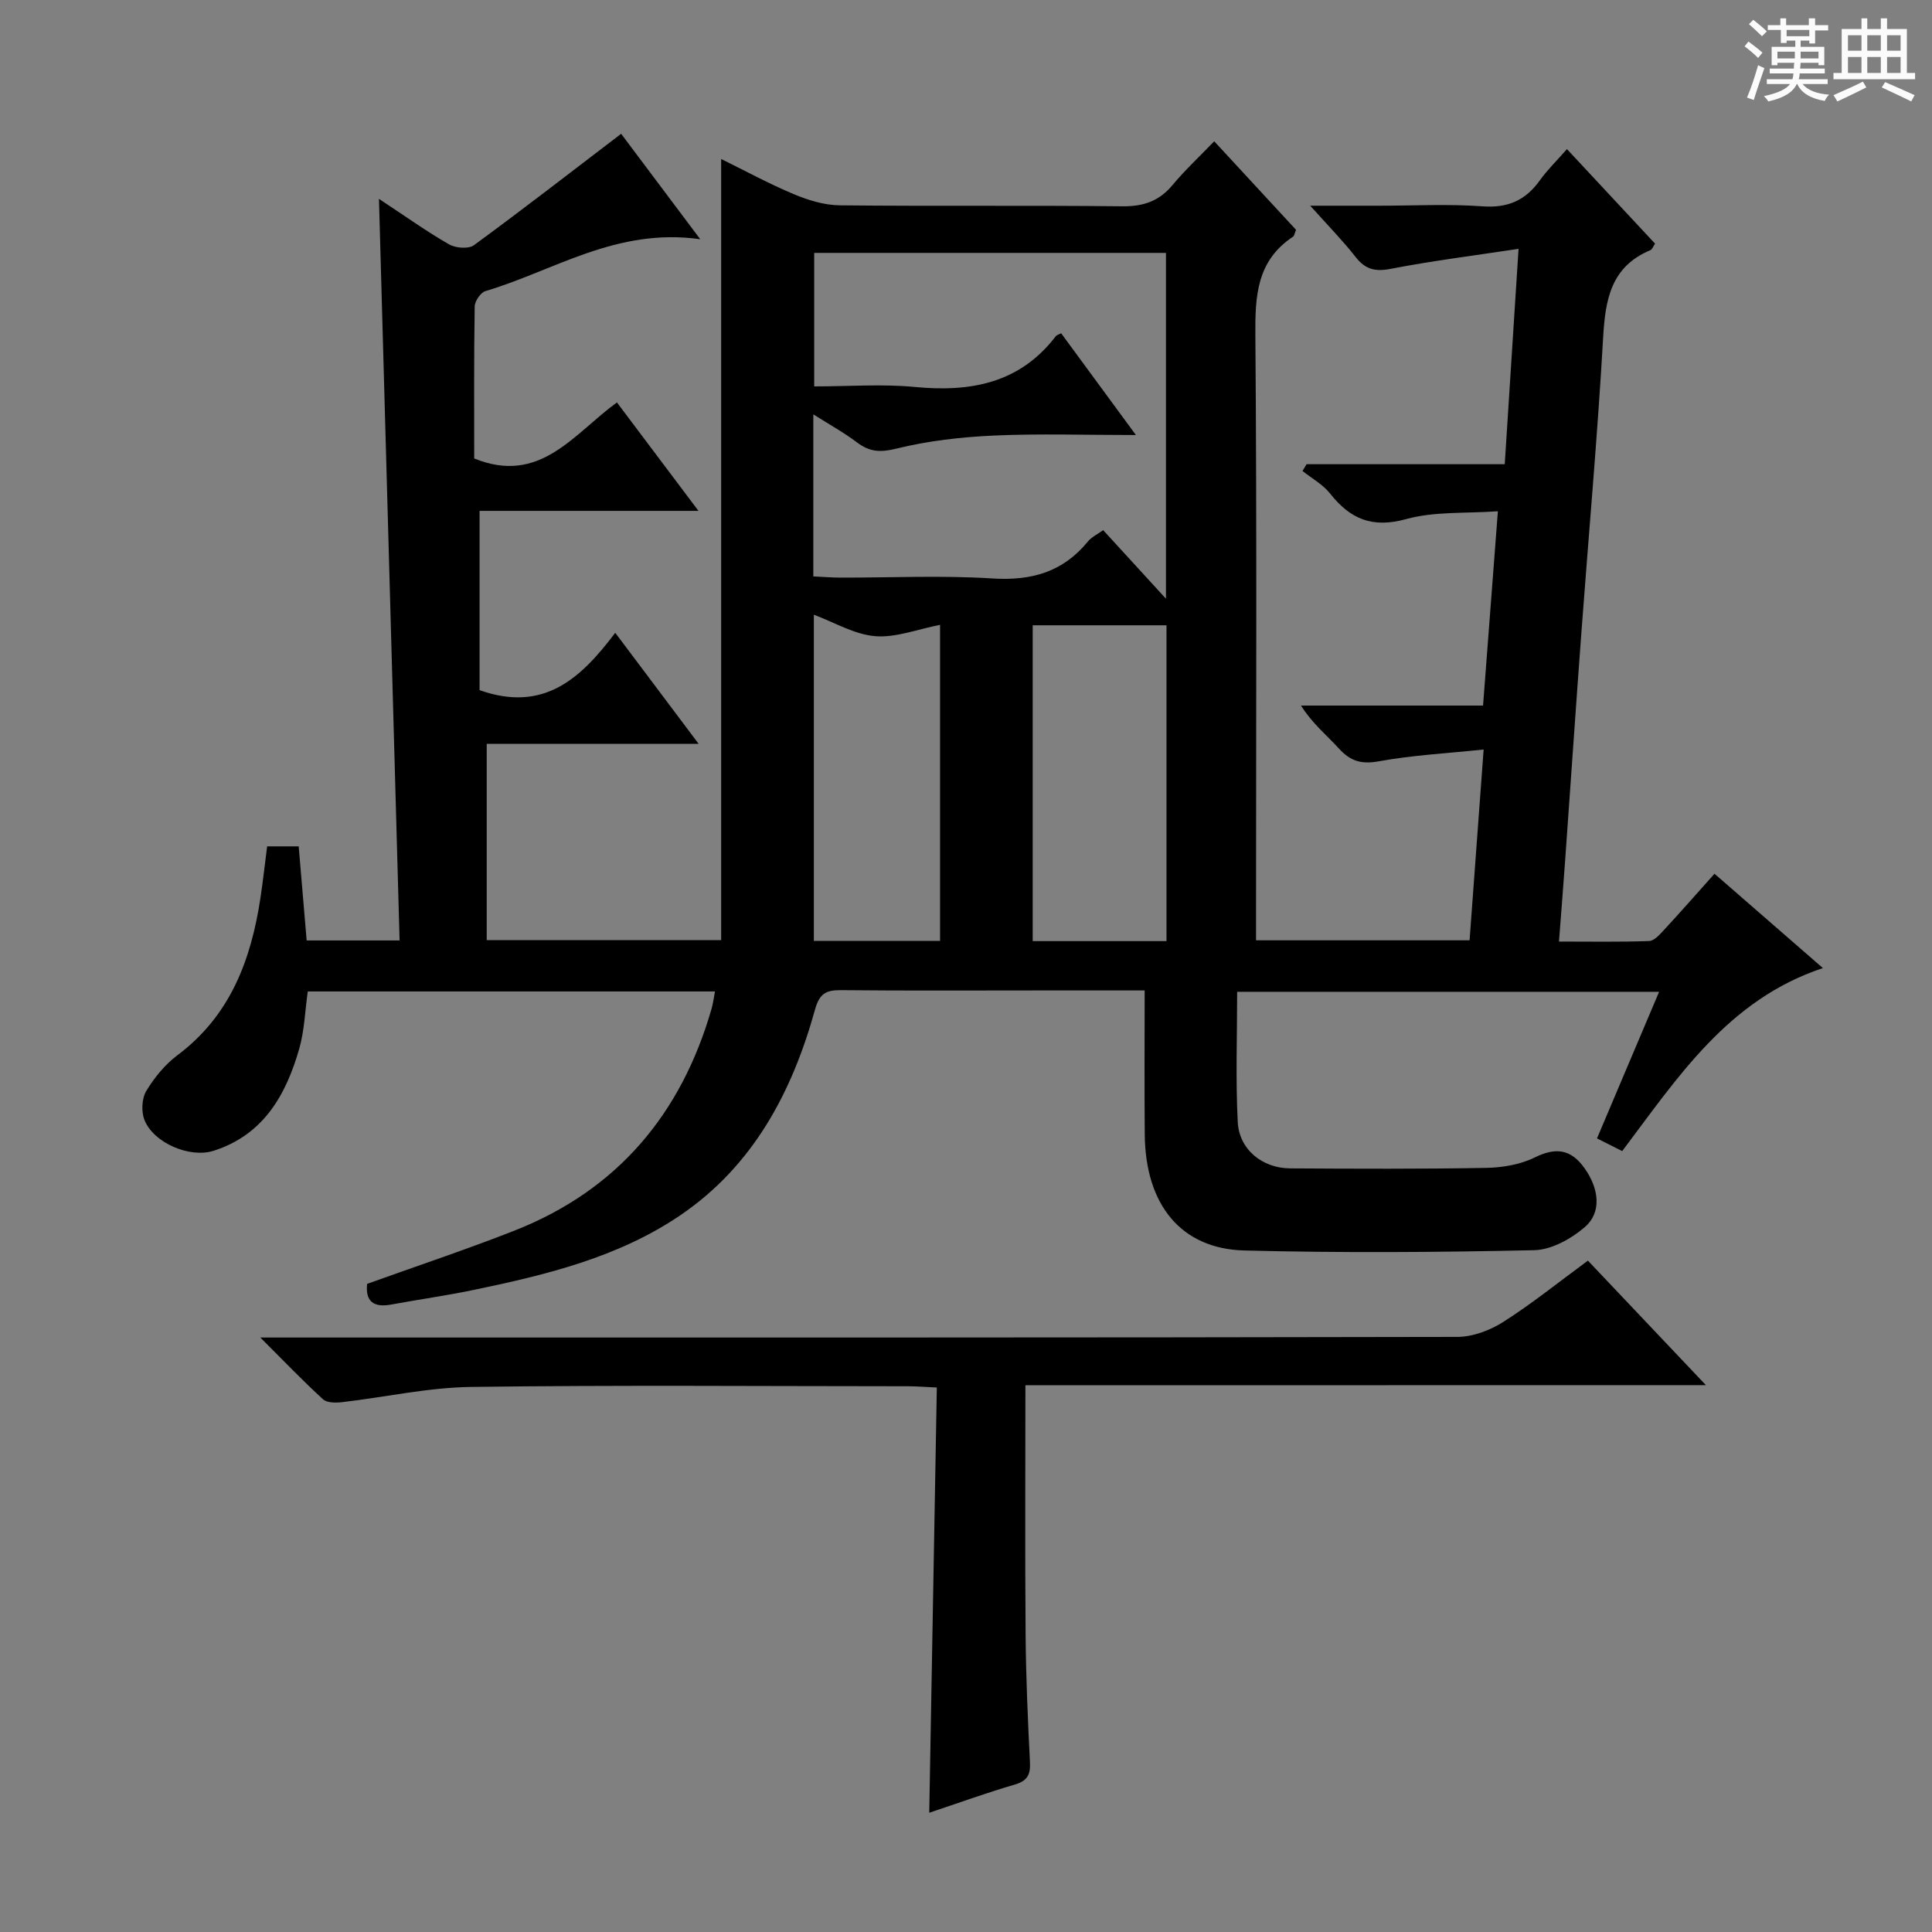 <svg enable-background="new 0 0 400 400" viewBox="0 0 400 400" xmlns="http://www.w3.org/2000/svg"><rect x="0" y="0" width="400" height="400" fill="#808080" stroke="none"/><path d="m361.2 9.6.8-1c.9.7 1.9 1.4 2.9 2.3l-.9 1.1c-1-1-2-1.8-2.8-2.4zm.5 10.6c.9-2.1 1.6-4.3 2.3-6.7.4.2.8.4 1.3.6-.7 2.1-1.5 4.3-2.2 6.6zm.4-15.2.9-.9c1 .8 2 1.6 2.8 2.4l-1 1c-.9-.9-1.8-1.7-2.7-2.5zm12.5-1.2h1.2v1.4h2.7v1.1h-2.7v2.7h-1.2v-.6h-1.8v1.3h4.9v3.8h-1.2v-.5h-3.7c0 .4-.1.9-.1 1.2h5.1v1h-5.2c0 .5-.1.9-.2 1.2h6v1h-5.2c1.1 1.3 2.9 2 5.5 2.2-.4.4-.7.8-.9 1.3-2.9-.5-4.8-1.6-5.7-3.5h-.1c-.8 1.7-2.7 2.9-5.9 3.6-.2-.4-.6-.8-.9-1.1 2.8-.6 4.6-1.4 5.4-2.5h-4.8v-1h5.3c.1-.3.2-.7.2-1.2h-4.9v-1h5c0-.4 0-.8.1-1.2h-3.5v.5h-1.2v-3.8h4.9v-1.3h-1.8v.5h-1.2v-2.7h-2.7v-1h2.6v-1.4h1.2v1.4h4.7v-1.4zm-6.6 8.3h3.6c0-.4 0-.9 0-1.4h-3.6zm1.9-4.6h4.7v-1.3h-4.7zm6.6 3.2h-3.7v1.4h3.7z" fill="#fafbfa"/><path d="m385.3 3.8h1.3v2.2h2.8v-2.2h1.3v2.2h4.1v9.1h1.7v1.3h-16.9v-1.3h1.7v-9.1h4.1v-2.2zm.4 13.1.7 1.2c-1.8.9-3.8 1.9-6 2.9-.2-.4-.5-.8-.8-1.3 2.3-1 4.3-1.9 6.1-2.8zm-3.1-6.4h2.8v-3.2h-2.8zm0 4.6h2.8v-3.3h-2.8zm4-4.6h2.8v-3.2h-2.8zm0 4.6h2.8v-3.3h-2.8zm3.7 1.9c2.1.9 4.1 1.8 6.1 2.7l-.7 1.3c-2.2-1.1-4.2-2-6.1-2.9zm3.2-9.7h-2.8v3.2h2.8zm-2.8 7.8h2.8v-3.3h-2.8z" fill="#fafbfa"/><g fill="#010000"><path d="m144.98 49.53c-17.36-2.46-30.29 6.54-44.48 10.74-1 .3-2.21 2.09-2.22 3.2-.17 10.63-.1 21.26-.1 31.45 13.66 5.57 20.62-5.14 29.55-11.6 5.58 7.43 10.95 14.56 16.88 22.45-15.69 0-30.55 0-45.32 0v37.12c13.24 4.68 20.9-2.33 28.09-11.88 5.84 7.77 11.24 14.96 17.27 23-15.39 0-29.75 0-43.88 0v40.63h48.54c0-53.73 0-107.46 0-161.72 5.01 2.46 9.94 5.15 15.08 7.3 2.97 1.24 6.3 2.26 9.47 2.29 19.5.21 39-.02 58.49.2 4.37.05 7.63-1.05 10.42-4.41 2.55-3.06 5.49-5.8 8.62-9.05 5.93 6.42 11.52 12.46 16.94 18.33-.34.83-.38 1.27-.6 1.41-7.54 4.97-7.89 12.28-7.82 20.47.32 39.66.14 79.33.14 118.99v6.23h44.21c.95-12.85 1.89-25.7 2.91-39.5-7.64.8-14.72 1.17-21.64 2.43-3.61.66-5.91.02-8.29-2.6-2.56-2.81-5.56-5.22-7.88-8.93h37.69c1.02-13.41 2-26.27 3.07-40.23-6.67.48-13.12 0-18.98 1.62-7.01 1.94-11.58.01-15.76-5.29-1.49-1.89-3.79-3.13-5.71-4.67.28-.47.56-.93.84-1.4h41.03c.95-14.85 1.87-29.19 2.86-44.59-9.24 1.4-17.91 2.48-26.47 4.14-3.25.63-5.27.11-7.28-2.47-2.63-3.36-5.64-6.42-9.38-10.6h14.22c7.17 0 14.36-.39 21.49.13 5.25.38 8.9-1.27 11.85-5.41 1.54-2.15 3.47-4.02 5.59-6.44 6.15 6.6 12.19 13.08 18.24 19.57-.39.57-.58 1.19-.96 1.35-8.19 3.42-9.34 10.23-9.79 18.14-1.16 20.4-3 40.77-4.51 61.16-1.17 15.76-2.24 31.52-3.37 47.28-.38 5.29-.8 10.58-1.26 16.57 6.48 0 12.58.11 18.66-.11 1.06-.04 2.2-1.34 3.07-2.28 3.39-3.66 6.68-7.41 10.47-11.65 7.46 6.5 14.78 12.87 22.44 19.53-19.64 6.52-30.05 22.64-41.55 37.89-1.77-.89-3.35-1.69-5.22-2.63 4.29-10.13 8.47-19.99 12.86-30.35-29.47 0-58.19 0-87.36 0 0 9.07-.33 18.03.12 26.94.29 5.72 5.08 9.58 10.86 9.62 13.5.08 27 .14 40.49-.1 3.41-.06 7.12-.67 10.14-2.16 4.39-2.16 7.5-1.72 10.3 2.21 3.04 4.26 3.61 9.18.04 12.23-2.83 2.43-6.9 4.69-10.47 4.76-19.99.44-40 .57-59.98.06-13.13-.34-20.49-9.47-20.63-23.97-.09-9.79-.02-19.57-.02-29.87-7.61 0-14.73 0-21.85 0-13.67 0-27.33.08-41-.06-3.13-.03-4.48.7-5.41 4.05-4.73 17.07-12.8 32.28-27.81 42.51-12.85 8.76-27.81 12.37-42.81 15.5-5.69 1.18-11.45 1.99-17.16 3.04-3.72.68-5.32-.78-4.94-4.29 10.26-3.69 20.47-7.08 30.47-11.01 21.32-8.38 34.55-24.12 40.84-45.94.31-1.09.45-2.22.71-3.59-28.25 0-56.19 0-84.31 0-.57 4.04-.69 8.06-1.75 11.8-2.74 9.62-7.42 17.9-17.76 21.19-4.93 1.57-12.38-1.62-14.29-6.35-.69-1.72-.58-4.43.34-5.99 1.67-2.79 3.89-5.51 6.48-7.45 10.95-8.2 15.25-19.75 17.19-32.61.52-3.43.89-6.88 1.38-10.63h6.53c.55 6.44 1.09 12.83 1.65 19.48h19.24c-1.41-50.75-2.83-101.53-4.27-153.54 5.44 3.59 9.84 6.74 14.51 9.42 1.35.78 4.03 1 5.15.18 10.16-7.44 20.11-15.16 30.48-23.07 4.73 6.29 10.07 13.41 16.38 21.83zm90.2 40.54c-10.59 0-20.06-.32-29.48.11-6.76.31-13.6 1.09-20.15 2.71-3.32.82-5.51.67-8.1-1.28-2.7-2.04-5.69-3.69-9.06-5.82v33.55c1.97.09 3.76.24 5.54.25 10.5.02 21.03-.49 31.48.17 8.1.52 14.64-1.3 19.82-7.64.79-.96 2.05-1.54 3.17-2.36 4.28 4.67 8.36 9.13 13 14.2 0-24.6 0-48.11 0-71.6-24.51 0-48.6 0-72.83 0v27.64c7.22 0 14.1-.53 20.86.12 11.54 1.1 21.69-.75 29.17-10.52.18-.24.57-.32 1.1-.6 4.89 6.65 9.8 13.33 15.48 21.07zm6.33 104.78c0-22.06 0-43.6 0-65.39-9.37 0-18.42 0-27.7 0v65.39zm-46.88-.05c0-21.94 0-43.48 0-65.43-4.74.92-9.19 2.7-13.46 2.34-4.3-.36-8.42-2.86-12.67-4.44v67.53z"/><path d="m212.3 286.8c0 17.7-.1 34.65.04 51.6.07 8.81.46 17.63.9 26.43.13 2.59-.52 3.88-3.15 4.65-5.87 1.71-11.63 3.81-17.7 5.83.52-29.5 1.04-58.52 1.57-88.04-2.47-.11-4.22-.26-5.97-.26-30.16-.01-60.32-.26-90.47.14-8.9.12-17.77 2.12-26.66 3.15-1.32.15-3.16.17-3.99-.6-4.14-3.78-8.03-7.85-12.97-12.78h6.93c80.31 0 160.62.04 240.92-.13 3.19-.01 6.75-1.36 9.49-3.1 5.88-3.74 11.34-8.15 17.52-12.69 7.91 8.35 15.8 16.68 24.43 25.78-47.52.02-93.92.02-140.89.02z"/></g></svg>